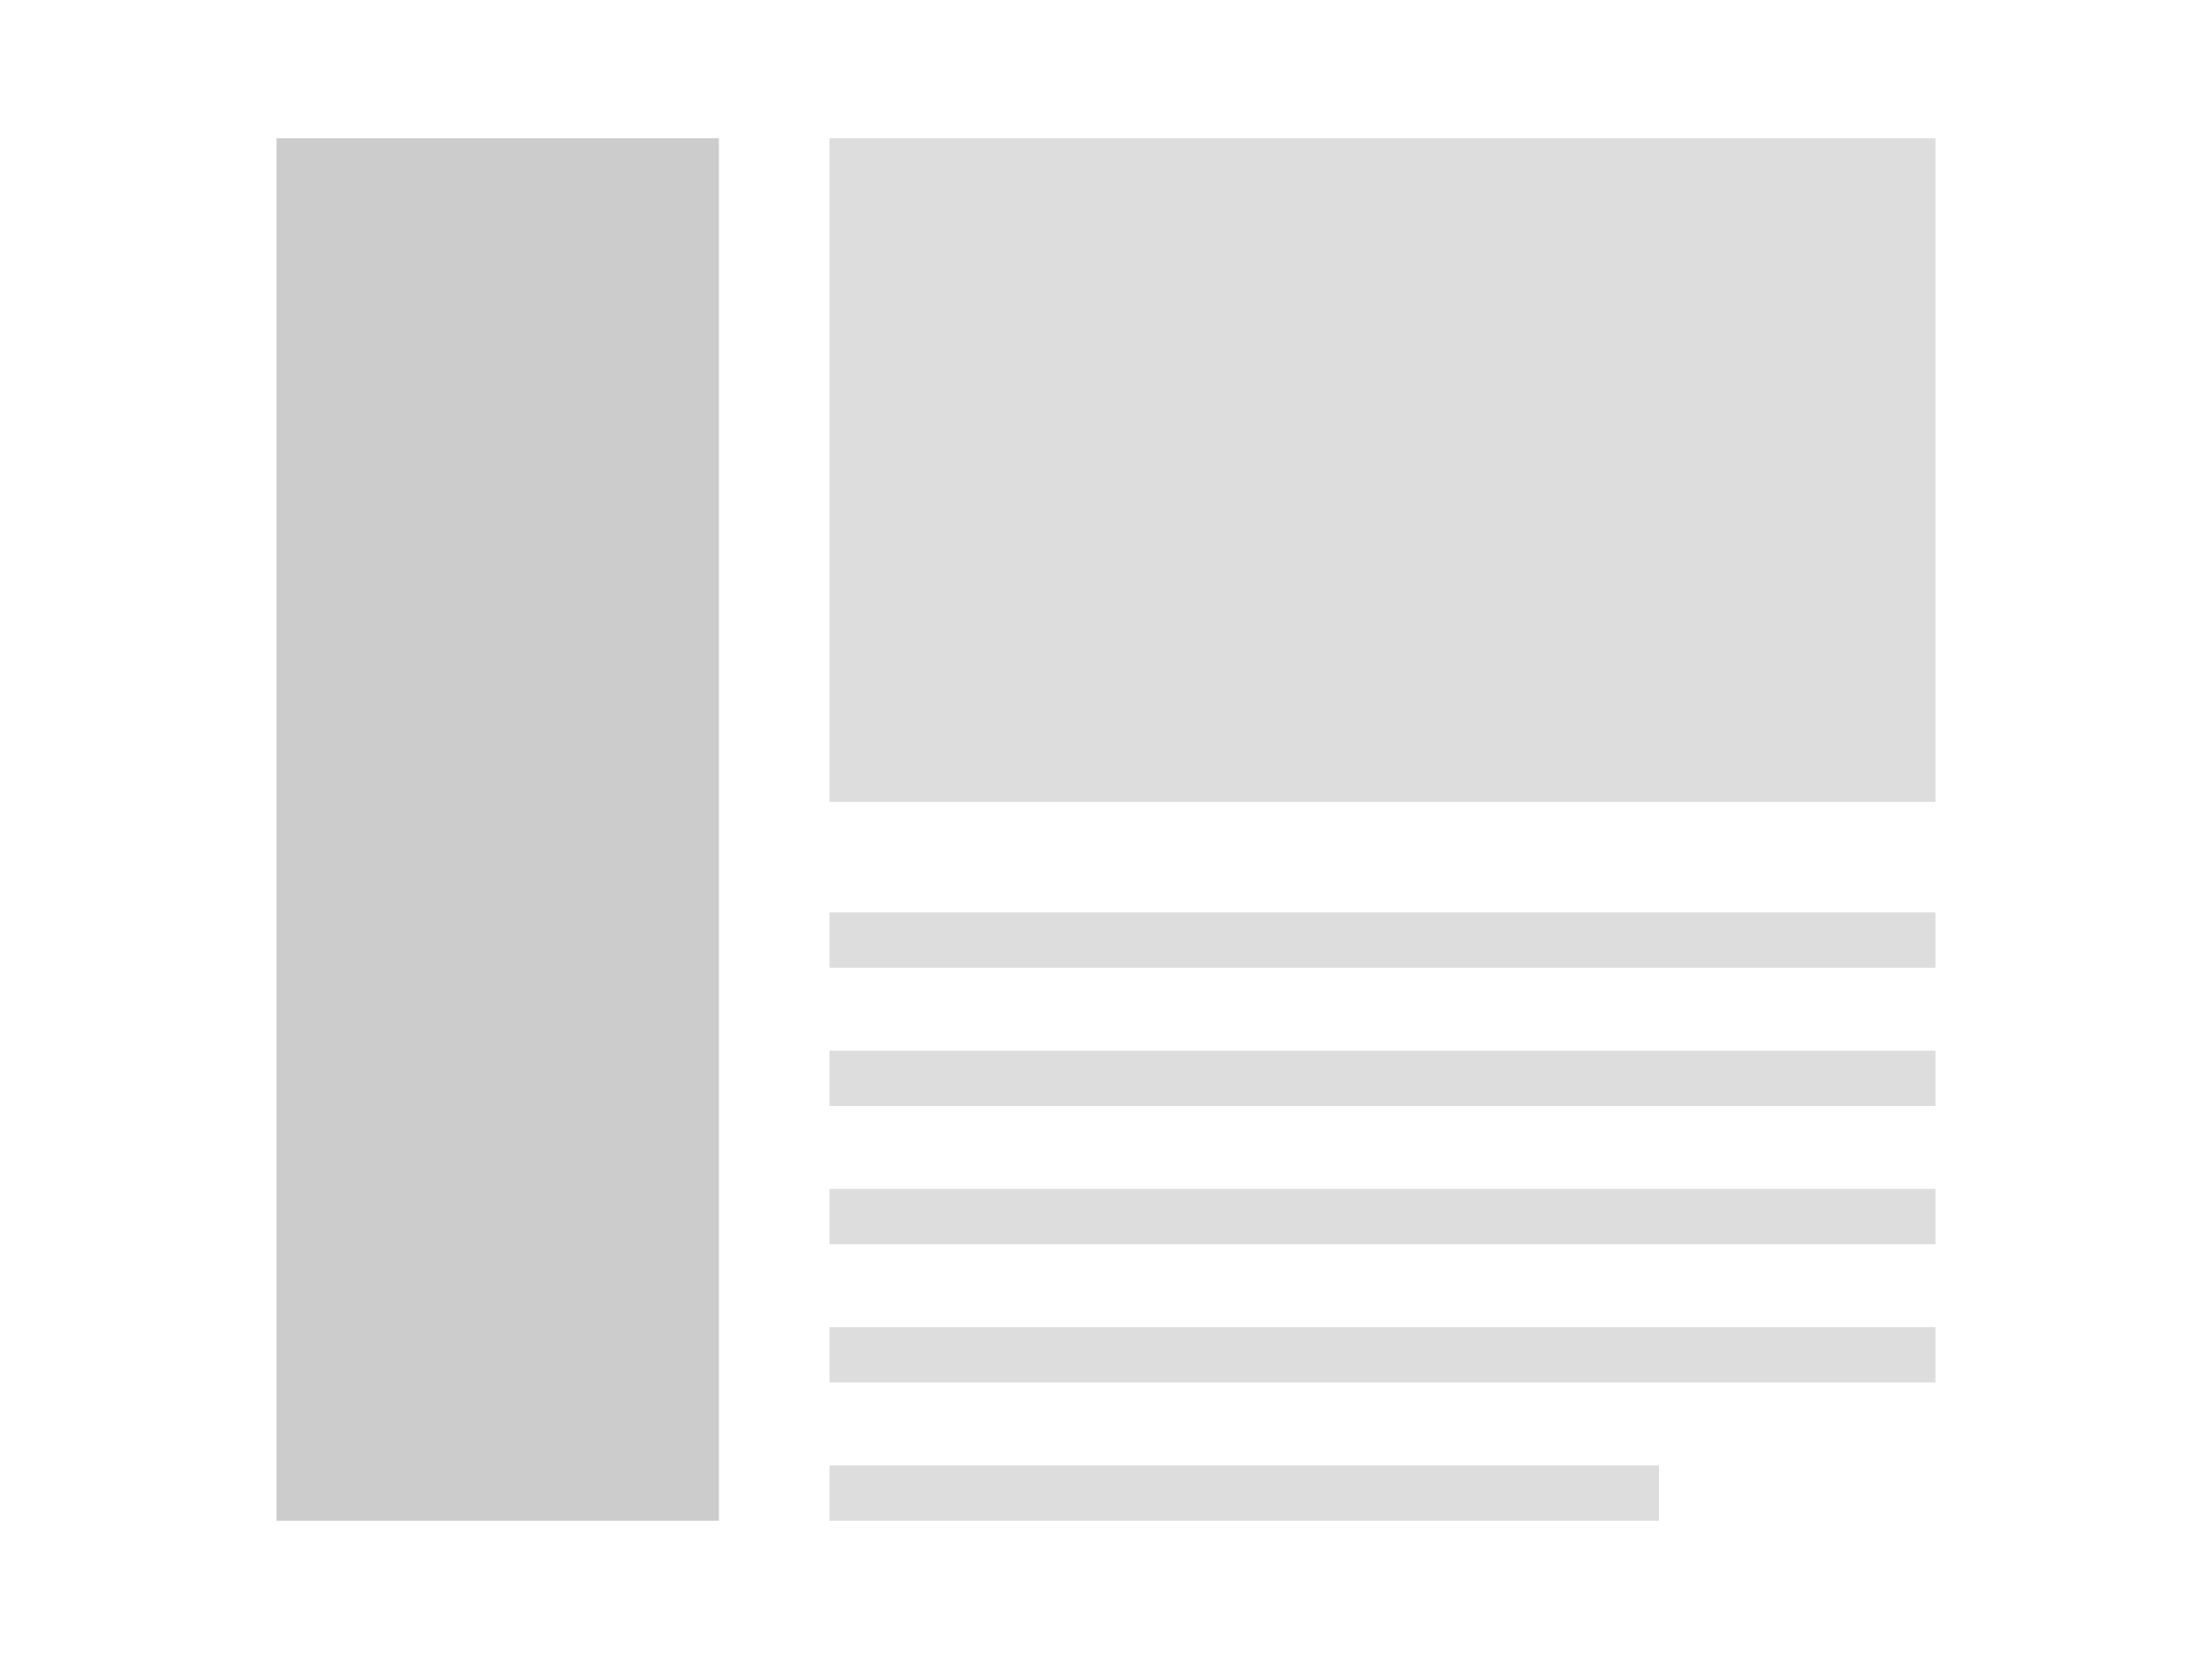 <svg xmlns="http://www.w3.org/2000/svg" viewBox="0 0 80 60"><title>content-sidebar-layout--left-sidebar</title><rect width="80" height="60" fill="#fff"/><rect x="30" y="5" width="40" height="24" fill="#ddd"/><rect x="30" y="33" width="40" height="2" fill="#ddd"/><rect x="30" y="38" width="40" height="2" fill="#ddd"/><rect x="30" y="43" width="40" height="2" fill="#ddd"/><rect x="30" y="48" width="40" height="2" fill="#ddd"/><rect x="30" y="53" width="30" height="2" fill="#ddd"/><rect x="10" y="5" width="16" height="50" fill="#ccc"/></svg>